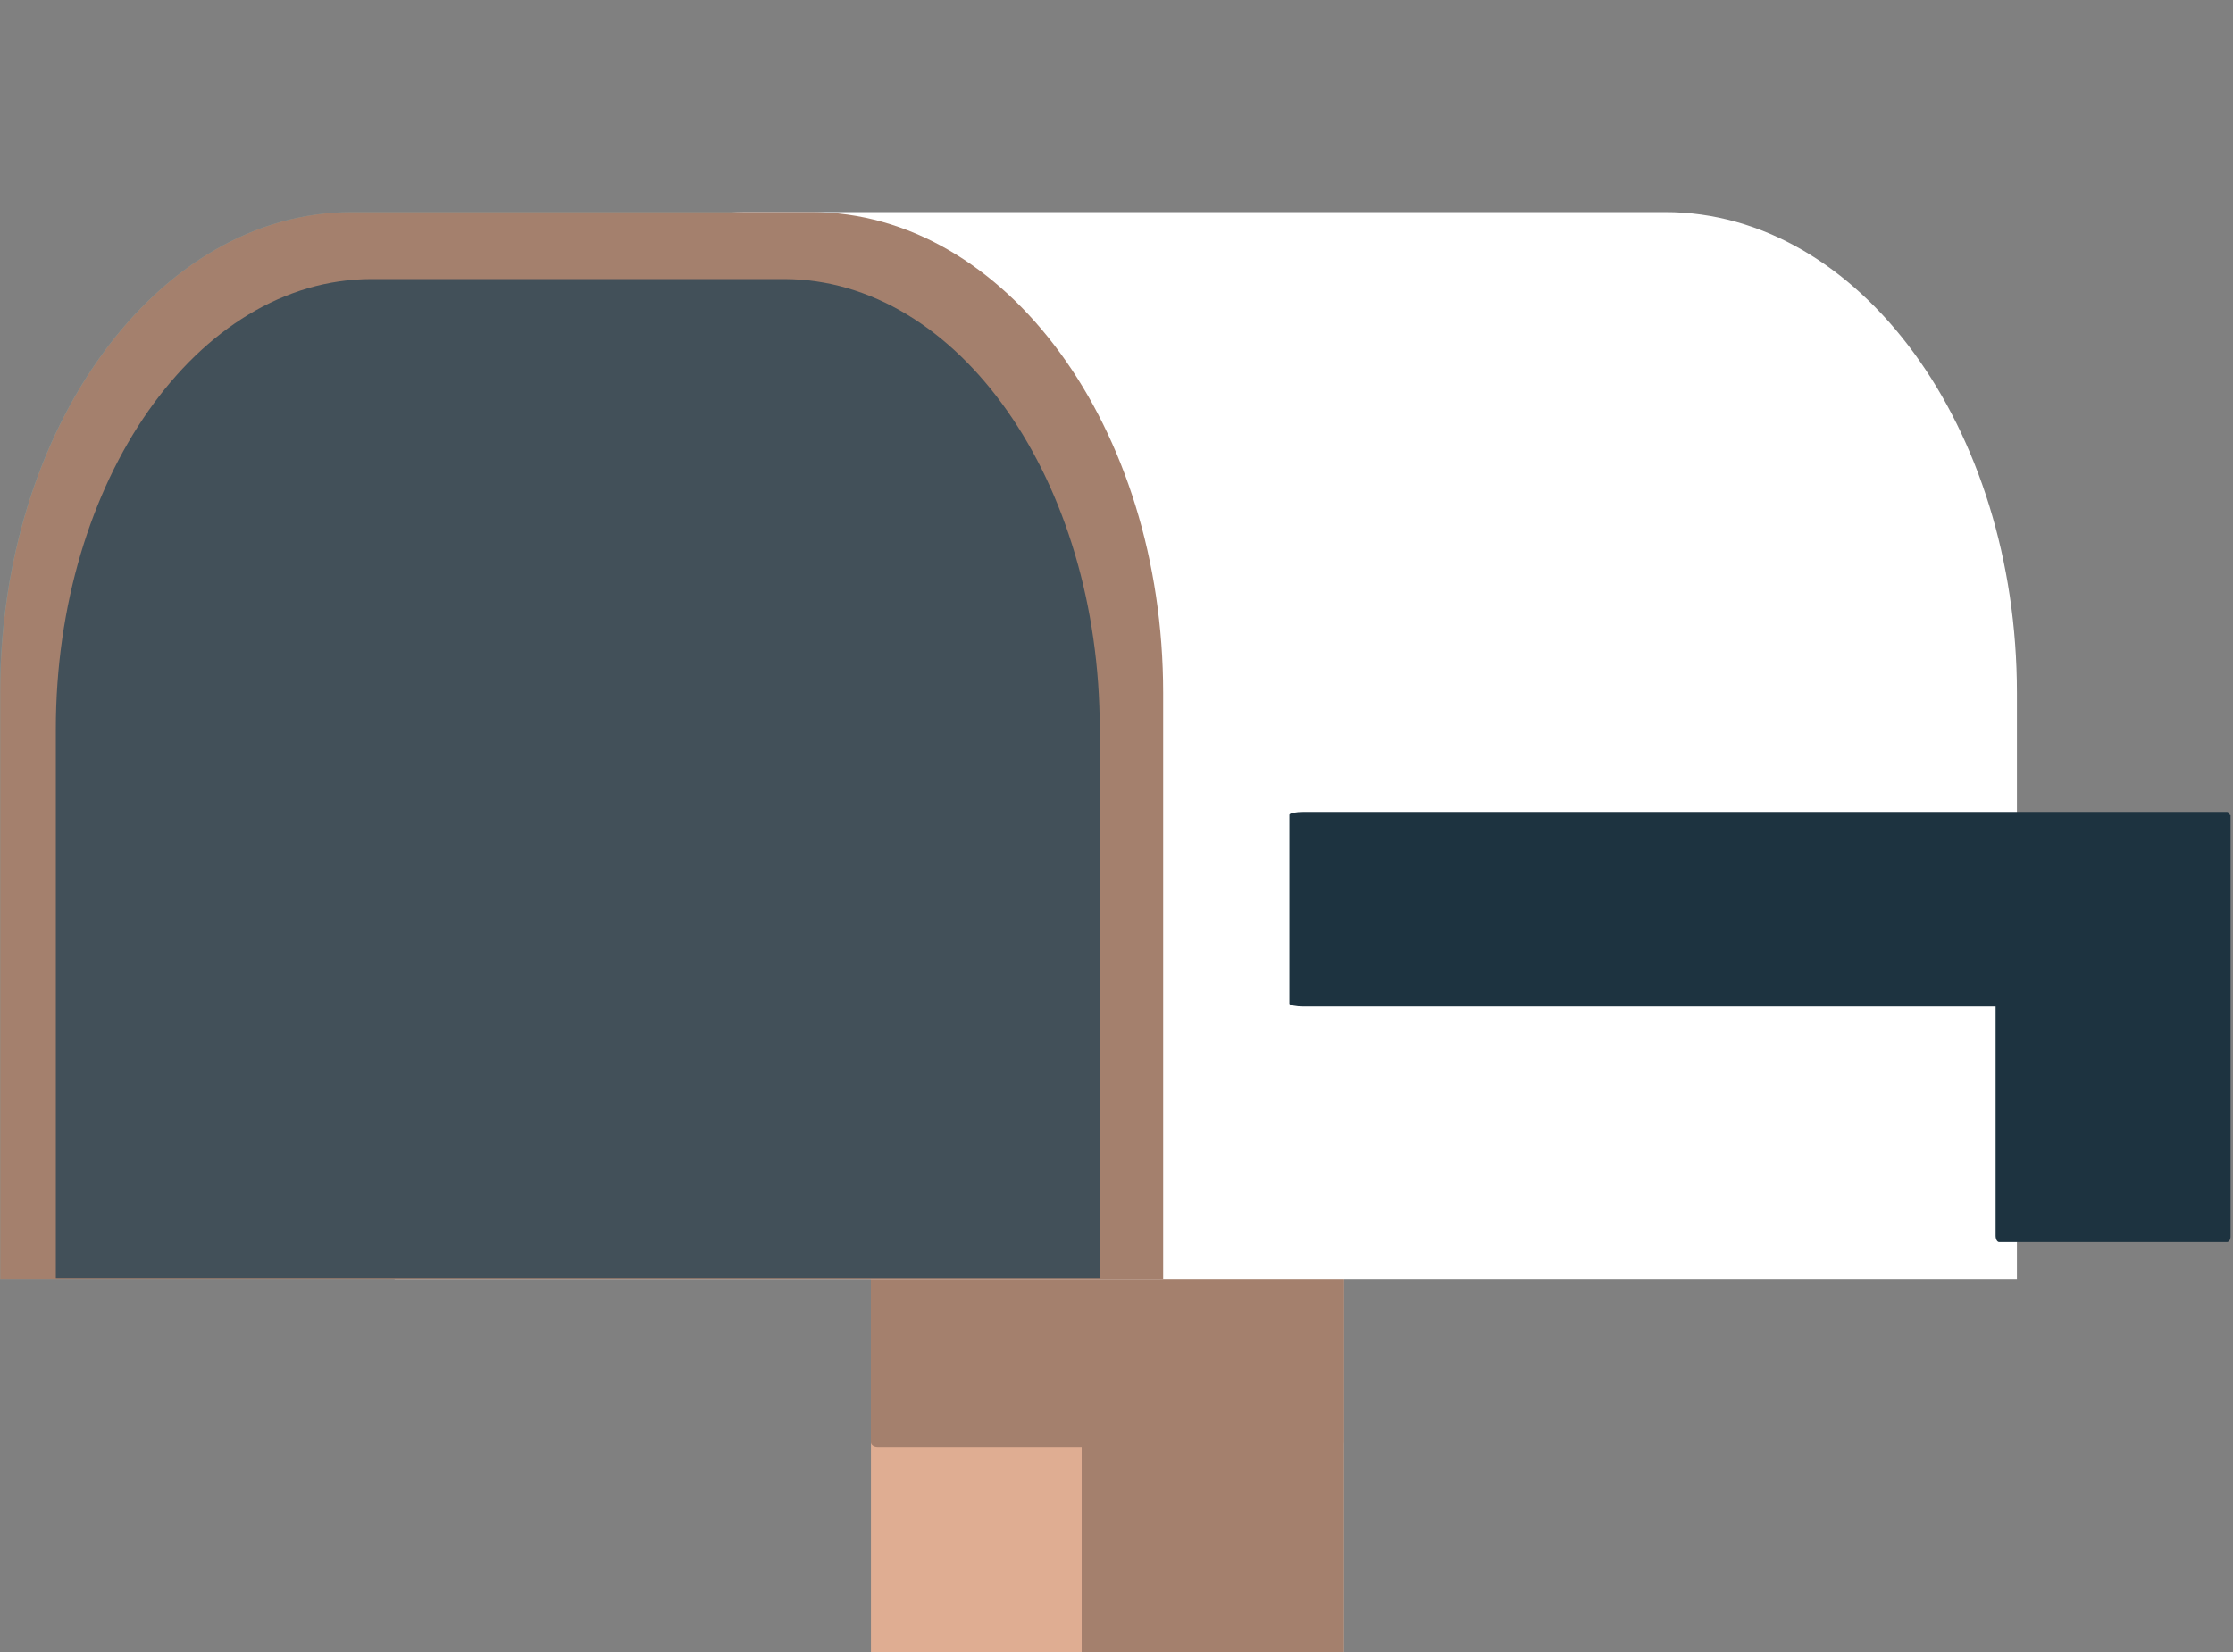 <svg width="400" height="296" viewBox="0 0 400 296" fill="none" xmlns="http://www.w3.org/2000/svg">
<rect x="0" y="0" width="400" height="296" fill="#808080" stroke="none"/>
<g clip-path="url(#clip0_26_774)">
<path d="M157.25 367.763H239.462C240.137 367.763 240.706 365.956 240.706 363.856V112.256C240.706 110.144 240.137 108.35 239.462 108.35H157.25C156.875 108.35 156.6 108.756 156.394 109.4L156.381 109.531C156.381 109.531 156.356 109.544 156.344 109.663C156.094 110.508 155.982 111.388 156.012 112.269V363.869C156.012 365.956 156.569 367.763 157.25 367.763Z" fill="#DFAD92"/>
<path d="M194.438 367.763H239.994C240.381 367.763 240.688 365.956 240.688 363.856V112.256C240.688 110.144 240.375 108.35 239.994 108.35H194.444C194.238 108.35 194.081 108.756 193.981 109.4L193.969 109.531C193.969 109.531 193.956 109.544 193.944 109.663C193.803 110.524 193.742 111.396 193.763 112.269V363.869C193.763 365.956 194.063 367.763 194.438 367.763Z" fill="#A4806D"/>
<path d="M157.25 259.231H239.438C240.125 259.231 240.694 258.844 240.694 258.388V203.438C240.694 202.975 240.125 202.575 239.438 202.575H157.238C156.943 202.567 156.654 202.647 156.406 202.806L156.369 202.831L156.319 202.869C156.223 202.928 156.143 203.011 156.088 203.109C156.032 203.208 156.002 203.318 156 203.431V258.381C156 258.85 156.544 259.231 157.238 259.231" fill="#A4806D"/>
<path d="M133.688 38H63.019C28.225 38 0 76.575 0 124.144V229.156H70.669V124.144C70.669 76.575 98.875 38 133.688 38Z" fill="#7C9C9F"/>
<path d="M298.269 38H133.687C98.875 38 70.688 76.575 70.688 124.144V229.156H361.294V124.144C361.294 76.575 333.081 38 298.294 38" fill="white"/>
<path d="M145.312 38H63.031C28.231 38 0.031 76.575 0.031 124.144V229.156H208.356V124.144C208.356 76.575 180.144 38 145.356 38" fill="#A4806D"/>
<path d="M399.394 145.987C399.419 146.025 399.569 146.037 399.569 146.075V221.469C399.578 221.736 399.518 222.001 399.394 222.237C399.394 222.237 399.369 222.237 399.369 222.25H399.344C399.262 222.406 399.112 222.544 398.937 222.544H358.119C357.756 222.544 357.475 222.031 357.475 221.4V180.356H233.5C232.144 180.356 230.969 180.112 230.969 179.844V146.006C230.969 145.712 232.144 145.481 233.5 145.481H398.937C399.125 145.481 399.294 145.669 399.394 145.925" fill="#1D3340"/>
<path d="M140.426 50H66.567C35.341 50 10 86.116 10 130.668V229H197V130.668C197 86.116 171.683 50 140.426 50Z" fill="#425059"/>
</g>
<defs>
<clipPath id="clip0_26_774">
<rect width="400" height="305" fill="white" transform="translate(0 -9)"/>
</clipPath>
</defs>
</svg>
